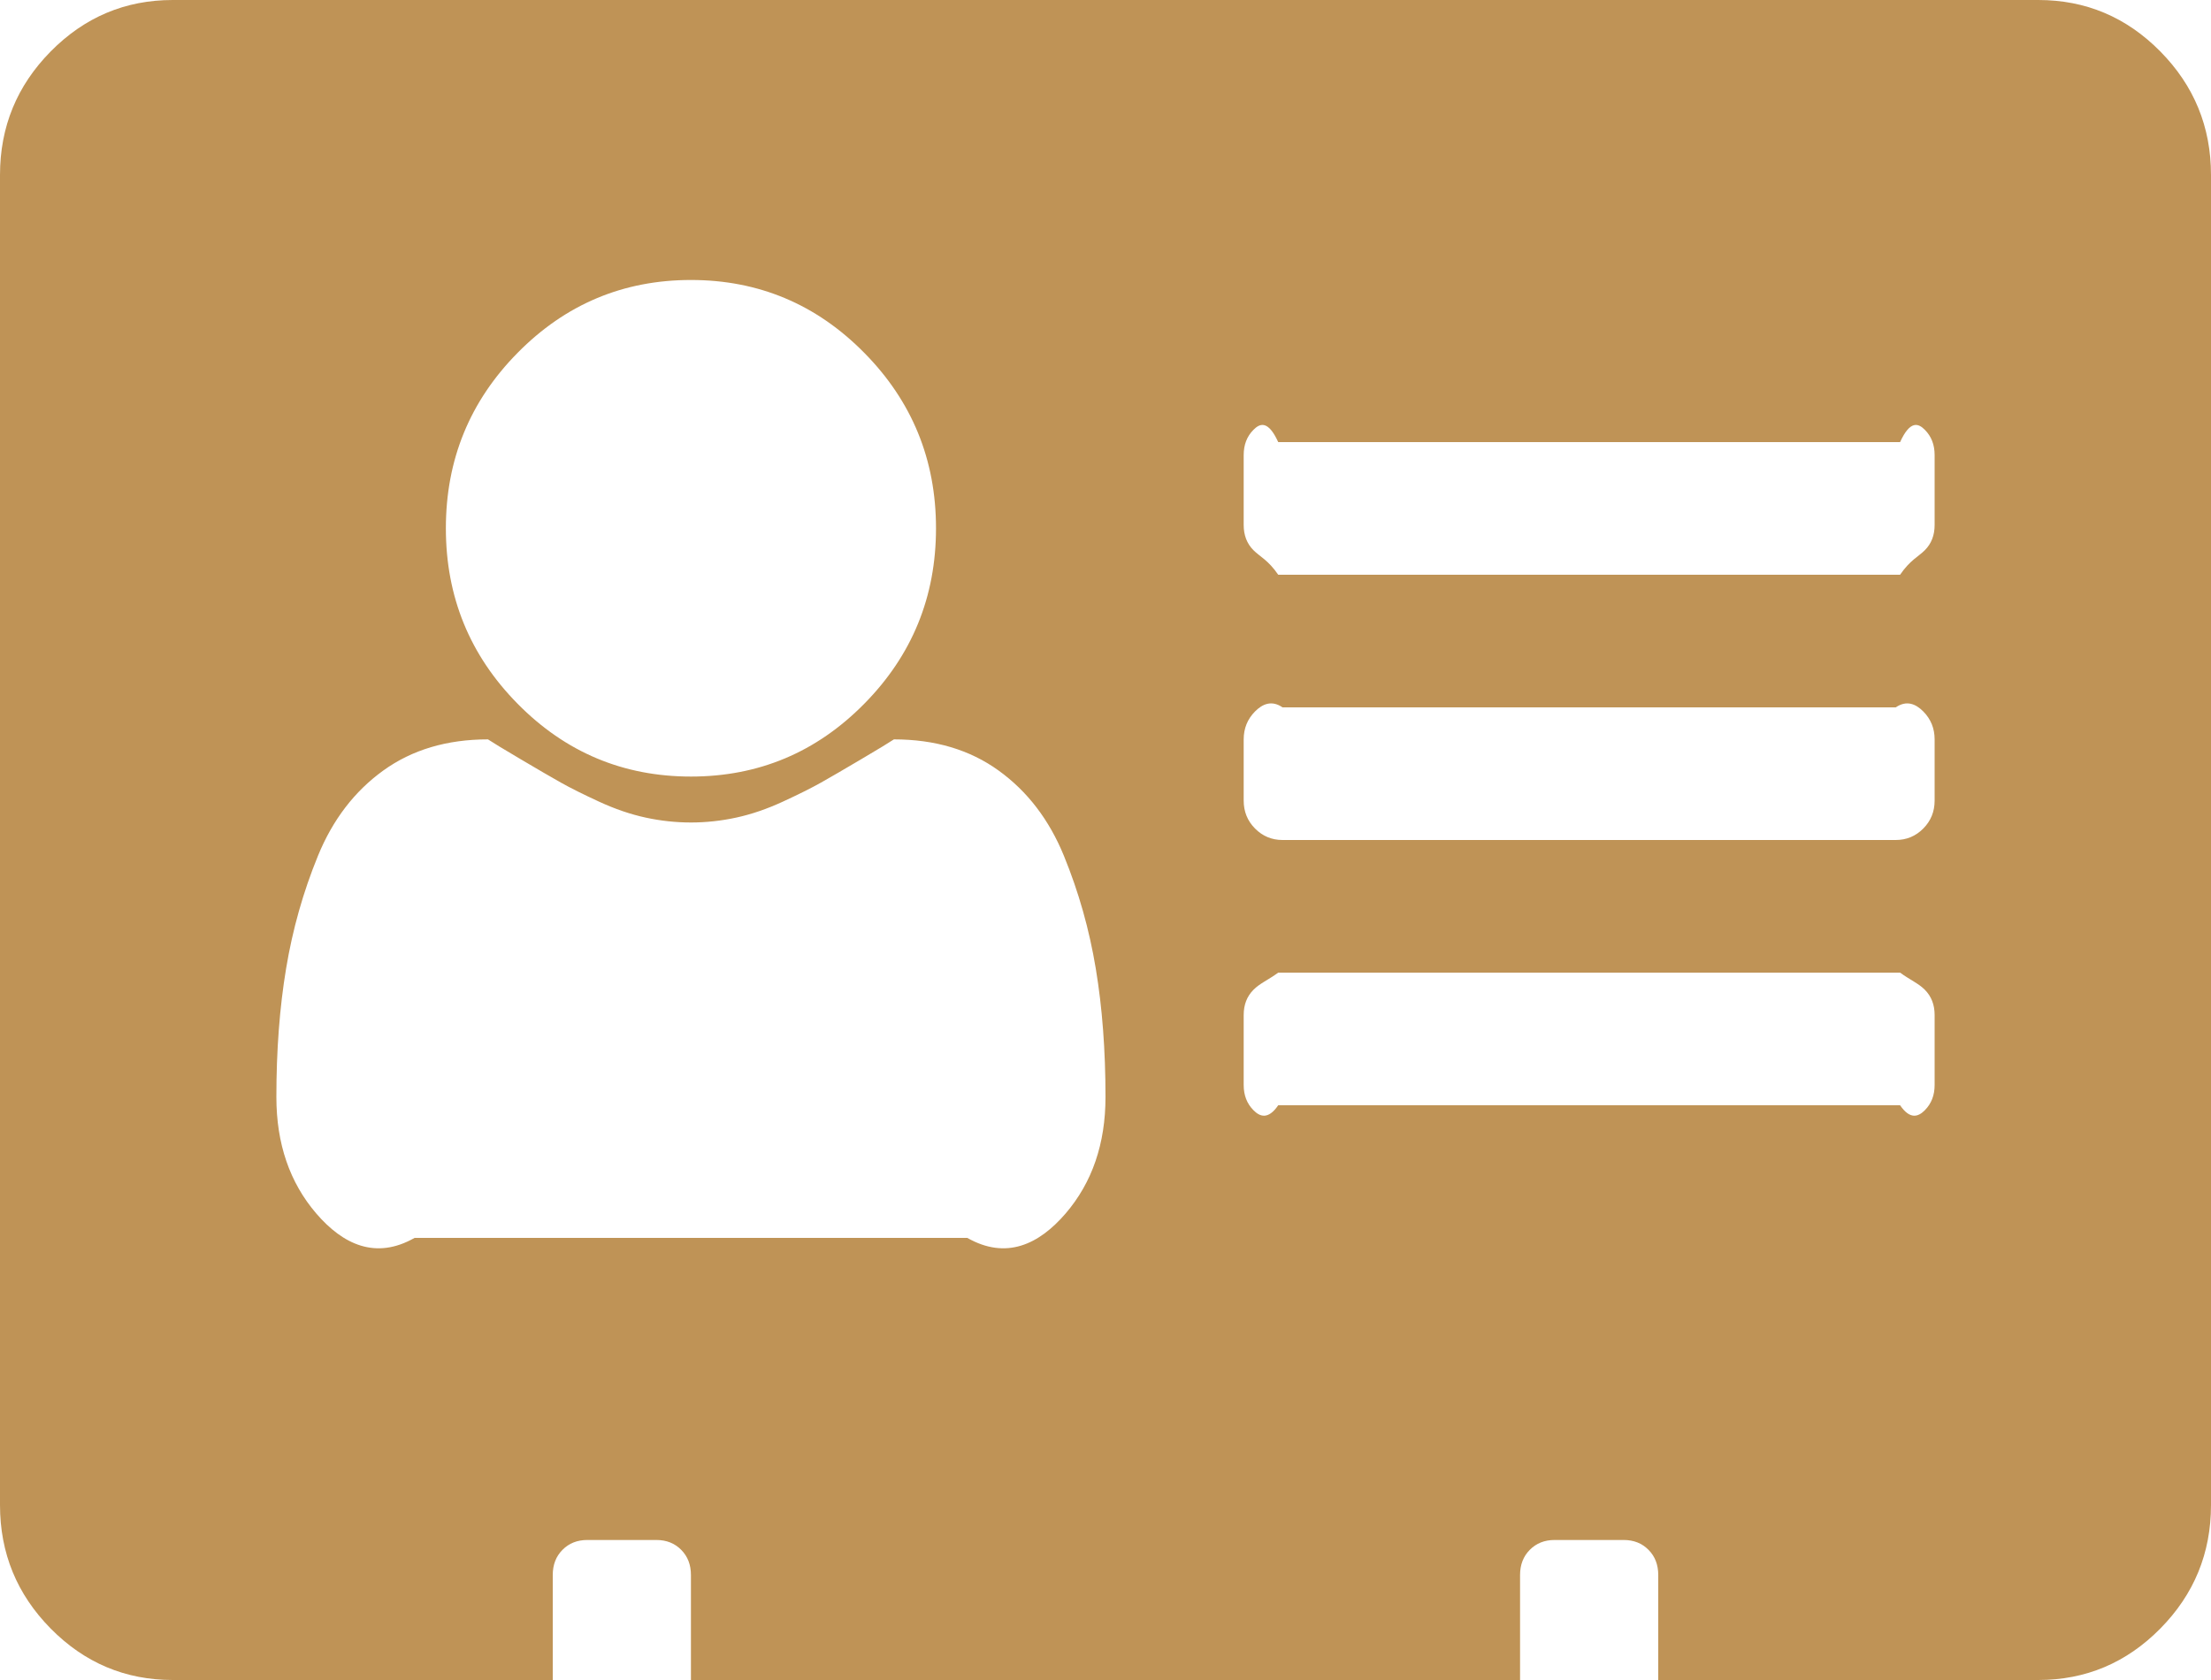 ﻿<?xml version="1.0" encoding="utf-8"?>
<svg version="1.1" xmlns:xlink="http://www.w3.org/1999/xlink" width="50px" height="38px" xmlns="http://www.w3.org/2000/svg">
  <g transform="matrix(1 0 0 1 -1737 -1412 )">
    <path d="M 24.097 27.449  C 24.699 26.748  25 25.869  25 24.814  C 25 23.758  24.927 22.789  24.78 21.907  C 24.634 21.025  24.394 20.175  24.06 19.359  C 23.726 18.542  23.234 17.899  22.583 17.429  C 21.932 16.959  21.143 16.724  20.215 16.724  C 20.117 16.79  19.873 16.938  19.482 17.169  C 19.092 17.4  18.787 17.577  18.567 17.701  C 18.347 17.825  18.058 17.969  17.7 18.134  C 17.342 18.299  16.992 18.419  16.65 18.493  C 16.309 18.567  15.967 18.604  15.625 18.604  C 15.283 18.604  14.941 18.567  14.6 18.493  C 14.258 18.419  13.908 18.299  13.55 18.134  C 13.192 17.969  12.903 17.825  12.683 17.701  C 12.463 17.577  12.158 17.4  11.768 17.169  C 11.377 16.938  11.133 16.79  11.035 16.724  C 10.107 16.724  9.318 16.959  8.667 17.429  C 8.016 17.899  7.524 18.542  7.19 19.359  C 6.856 20.175  6.616 21.025  6.47 21.907  C 6.323 22.789  6.25 23.758  6.25 24.814  C 6.25 25.869  6.551 26.748  7.153 27.449  C 7.756 28.15  8.496 28.5  9.375 28  L 21.875 28  C 22.754 28.5  23.494 28.15  24.097 27.449  Z M 19.543 15.92  C 20.626 14.823  21.167 13.5  21.167 11.949  C 21.167 10.399  20.626 9.075  19.543 7.979  C 18.461 6.882  17.155 6.333  15.625 6.333  C 14.095 6.333  12.789 6.882  11.707 7.979  C 10.624 9.075  10.083 10.399  10.083 11.949  C 10.083 13.5  10.624 14.823  11.707 15.92  C 12.789 17.017  14.095 17.565  15.625 17.565  C 17.155 17.565  18.461 17.017  19.543 15.92  Z M 43.53 25.111  C 43.677 24.962  43.75 24.773  43.75 24.542  L 43.75 22.958  C 43.75 22.727  43.677 22.538  43.53 22.389  C 43.384 22.241  43.197 22.167  42.969 22  L 28.906 22  C 28.678 22.167  28.491 22.241  28.345 22.389  C 28.198 22.538  28.125 22.727  28.125 22.958  L 28.125 24.542  C 28.125 24.773  28.198 24.962  28.345 25.111  C 28.491 25.259  28.678 25.333  28.906 25  L 42.969 25  C 43.197 25.333  43.384 25.259  43.53 25.111  Z M 43.494 18.74  C 43.665 18.567  43.75 18.357  43.75 18.109  L 43.75 16.724  C 43.75 16.477  43.665 16.266  43.494 16.093  C 43.323 15.92  43.115 15.833  42.871 16  L 29.004 16  C 28.76 15.833  28.552 15.92  28.381 16.093  C 28.21 16.266  28.125 16.477  28.125 16.724  L 28.125 18.109  C 28.125 18.357  28.21 18.567  28.381 18.74  C 28.552 18.913  28.76 19  29.004 19  L 42.871 19  C 43.115 19  43.323 18.913  43.494 18.74  Z M 43.53 12.444  C 43.677 12.296  43.75 12.106  43.75 11.875  L 43.75 10.292  C 43.75 10.061  43.677 9.871  43.53 9.723  C 43.384 9.574  43.197 9.5  42.969 10  L 28.906 10  C 28.678 9.5  28.491 9.574  28.345 9.723  C 28.198 9.871  28.125 10.061  28.125 10.292  L 28.125 11.875  C 28.125 12.106  28.198 12.296  28.345 12.444  C 28.491 12.592  28.678 12.667  28.906 13  L 42.969 13  C 43.197 12.667  43.384 12.592  43.53 12.444  Z M 48.853 1.163  C 49.618 1.938  50 2.87  50 3.958  L 50 34.042  C 50 35.13  49.618 36.062  48.853 36.837  C 48.088 37.612  47.168 38  46.094 38  L 37.5 38  L 37.5 35.625  C 37.5 35.394  37.427 35.204  37.28 35.056  C 37.134 34.908  36.947 34.833  36.719 34.833  L 35.156 34.833  C 34.928 34.833  34.741 34.908  34.595 35.056  C 34.448 35.204  34.375 35.394  34.375 35.625  L 34.375 38  L 15.625 38  L 15.625 35.625  C 15.625 35.394  15.552 35.204  15.405 35.056  C 15.259 34.908  15.072 34.833  14.844 34.833  L 13.281 34.833  C 13.053 34.833  12.866 34.908  12.72 35.056  C 12.573 35.204  12.5 35.394  12.5 35.625  L 12.5 38  L 3.906 38  C 2.832 38  1.912 37.612  1.147 36.837  C 0.382 36.062  0 35.13  0 34.042  L 0 3.958  C 0 2.87  0.382 1.938  1.147 1.163  C 1.912 0.388  2.832 0  3.906 0  L 46.094 0  C 47.168 0  48.088 0.388  48.853 1.163  Z " fill-rule="nonzero" fill="#bf9356" stroke="none" transform="matrix(1 0 0 1 1737 1412 )" />
  </g>
</svg>